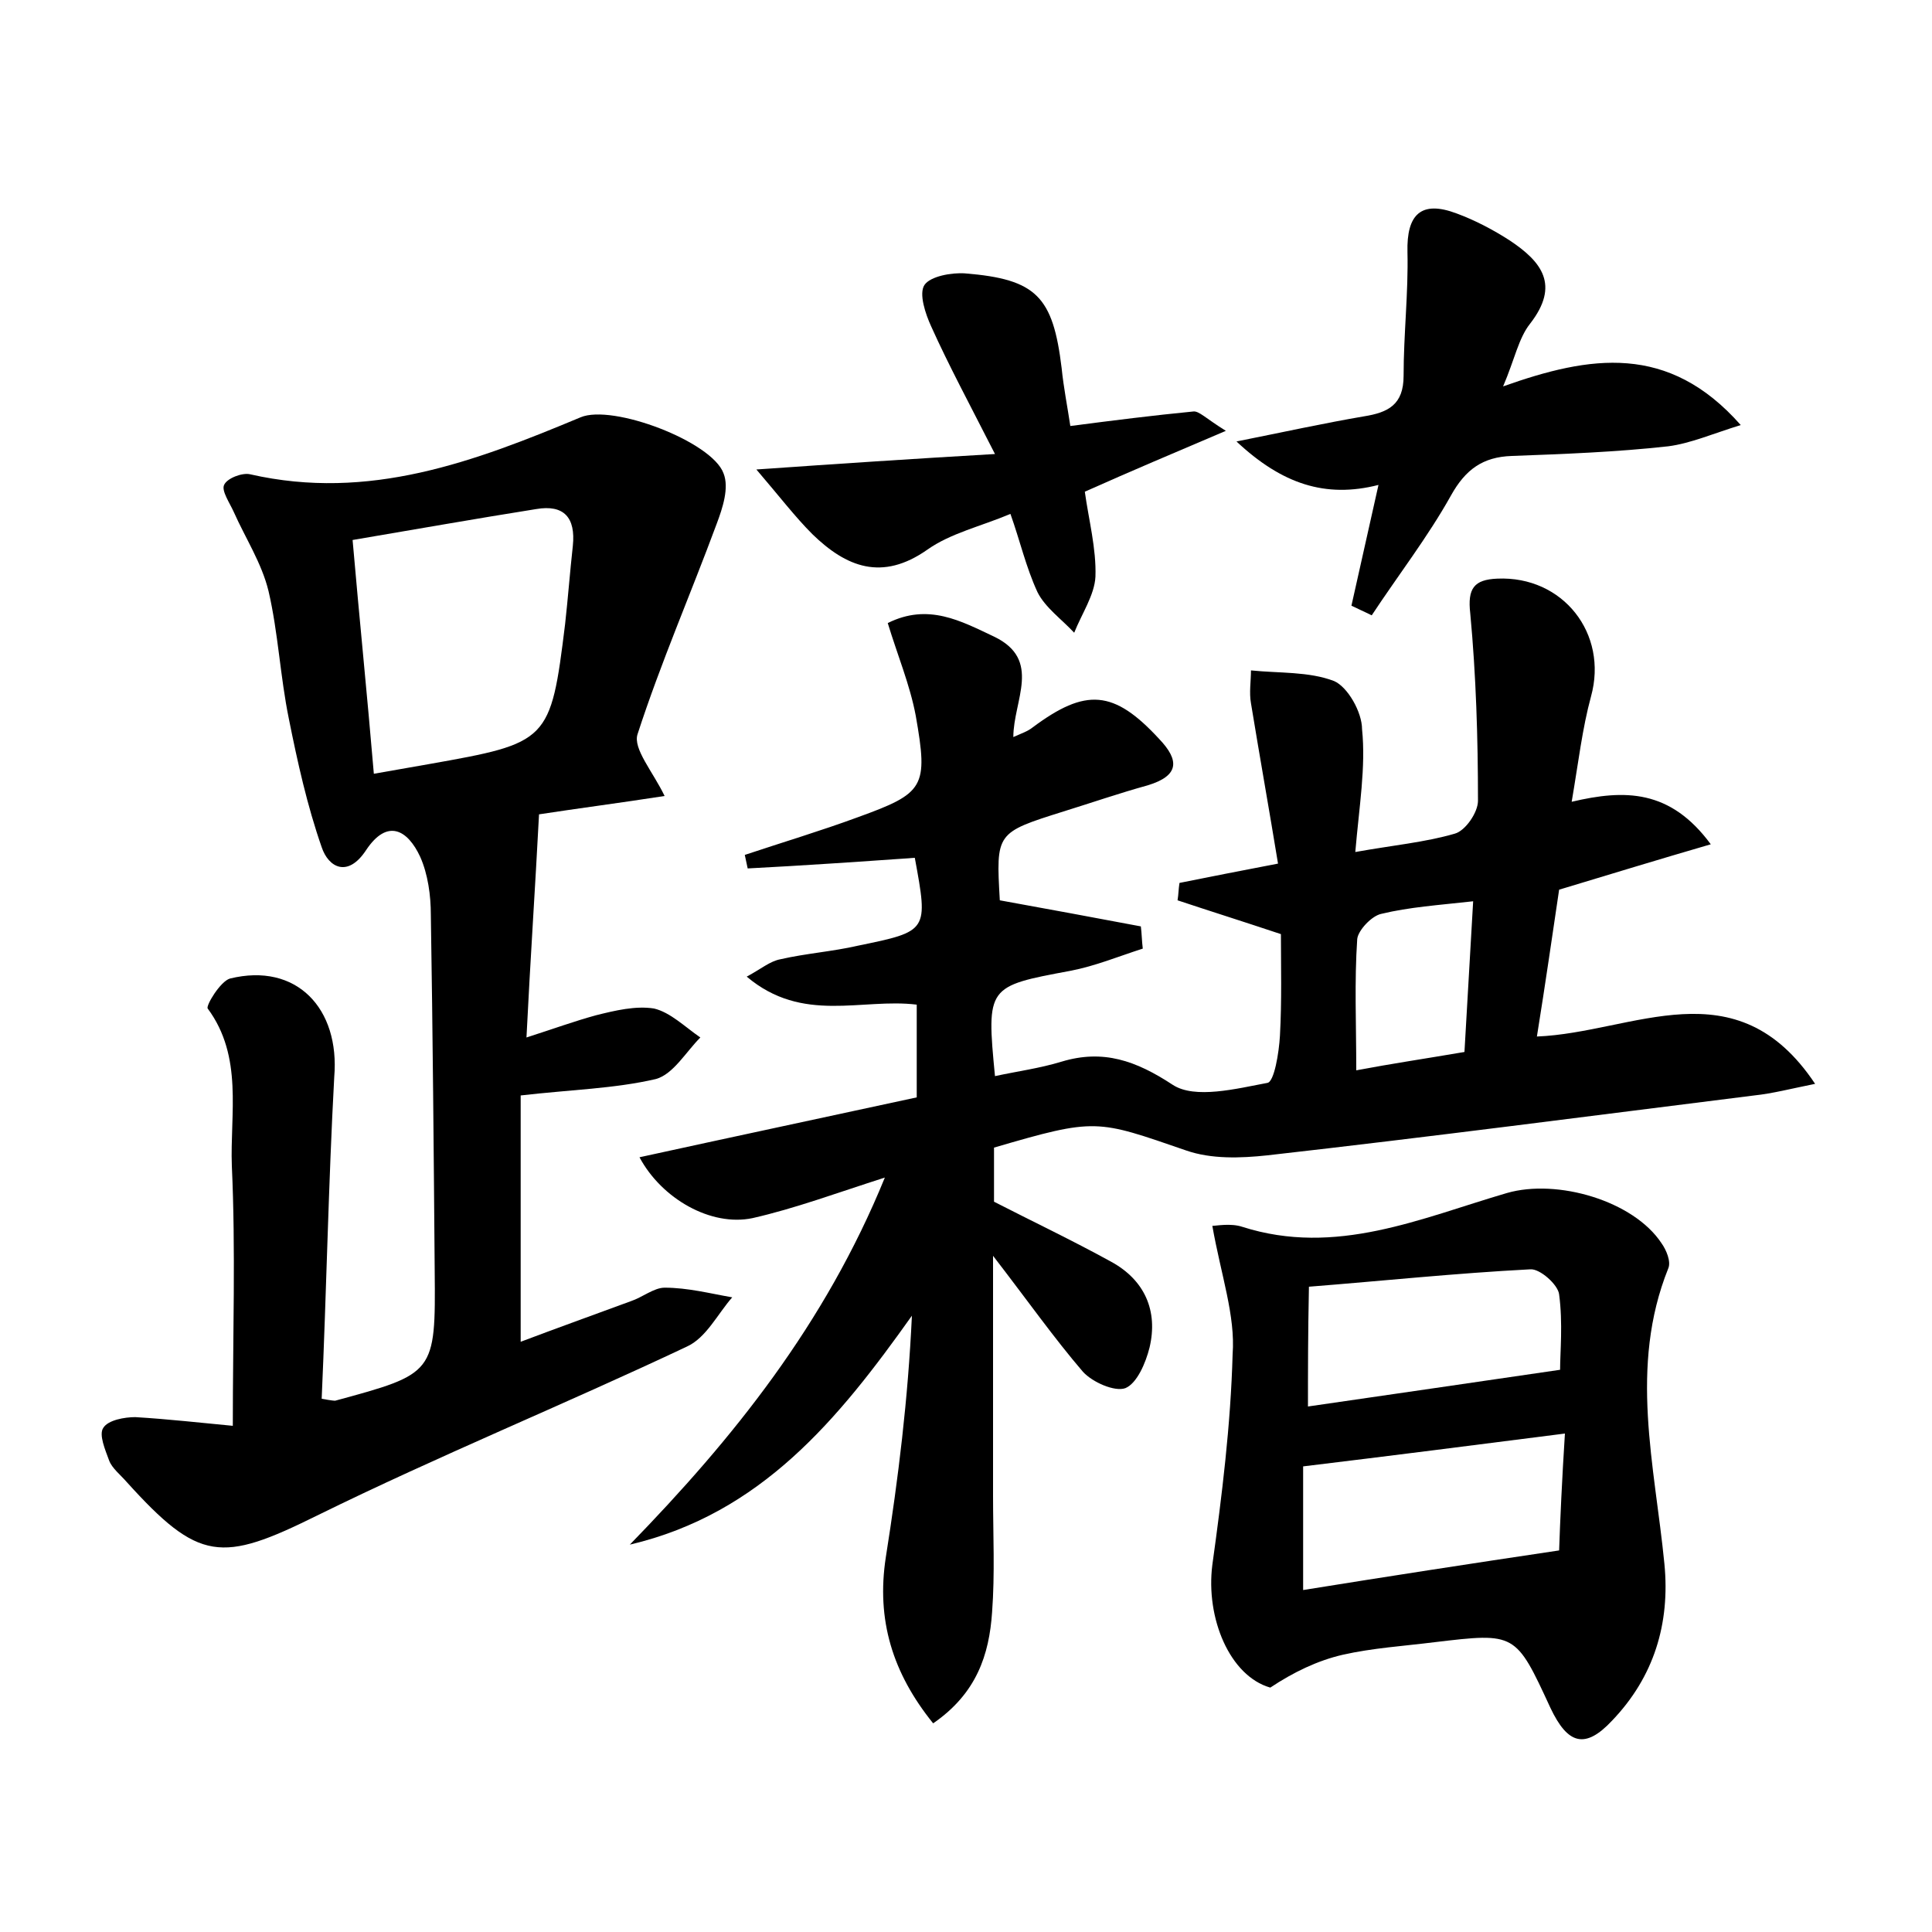 <?xml version="1.0" encoding="utf-8"?>
<!-- Generator: Adobe Illustrator 22.0.0, SVG Export Plug-In . SVG Version: 6.00 Build 0)  -->
<svg version="1.1" id="图层_1" xmlns="http://www.w3.org/2000/svg" xmlns:xlink="http://www.w3.org/1999/xlink" x="0px" y="0px"
	 viewBox="0 0 200 200" style="enable-background:new 0 0 200 200;" xml:space="preserve">
<style type="text/css">
	.st1{fill:#010000;}
	.st4{fill:#fbfafc;}
</style>
<g>
	
	<path d="M140.3,88.2c3.9-0.7,7.2-1,10.3-1.9c1.1-0.3,2.4-2.2,2.4-3.4c0-6.5-0.2-13-0.8-19.4c-0.3-2.6,0.4-3.5,2.8-3.6
		c6.8-0.3,11.5,5.7,9.7,12.2c-0.9,3.3-1.3,6.8-2,10.9c5.5-1.3,10.2-1.3,14.4,4.4c-5.5,1.6-10.4,3.1-15.7,4.7
		c-0.7,4.7-1.4,9.6-2.3,15.2c10-0.4,20.6-7.4,28.8,4.9c-2.5,0.5-4.4,1-6.3,1.2c-16.8,2.1-33.6,4.3-50.4,6.2
		c-2.8,0.3-5.8,0.4-8.4-0.5c-9.3-3.2-9.3-3.4-19.9-0.3c0,1.8,0,3.6,0,5.6c3.9,2,8.1,4,12.1,6.2c3.5,1.9,4.9,5.1,4,8.9
		c-0.4,1.6-1.3,3.7-2.5,4.2c-1.1,0.4-3.4-0.6-4.4-1.7c-3-3.5-5.6-7.2-9.3-12c0,9.2,0,17,0,24.9c0,4,0.2,8-0.1,12
		c-0.3,4.4-1.6,8.4-6.1,11.5c-4.2-5.2-5.9-10.7-4.9-17.2c1.3-8.2,2.3-16.4,2.7-25c-7.6,10.7-15.6,20.5-29.2,23.7
		c10.7-11,20.2-22.8,26.4-38c-5,1.6-9.3,3.2-13.7,4.2c-4.3,0.9-9.4-2-11.7-6.3c9.6-2.1,19-4.1,28.7-6.2c0-3.2,0-6.3,0-9.6
		c-5.7-0.7-11.8,2-17.6-2.9c1.5-0.8,2.4-1.6,3.5-1.8c2.6-0.6,5.4-0.8,8-1.4c7.3-1.5,7.3-1.5,5.9-9.1c-5.7,0.4-11.5,0.8-17.3,1.1
		c-0.1-0.5-0.2-0.9-0.3-1.4c3.9-1.3,7.9-2.5,11.7-3.9c6.9-2.5,7.3-3.1,6-10.5c-0.6-3.2-1.9-6.3-2.9-9.6c4.2-2.1,7.6-0.2,11,1.4
		c5,2.4,2,6.6,2,10.4c0.9-0.4,1.5-0.6,2-1c5.5-4.1,8.4-3.9,13.1,1.2c2.1,2.2,2.1,3.8-1.2,4.8c-2.9,0.8-5.8,1.8-8.7,2.7
		c-7,2.2-7,2.2-6.6,9.2c5,0.9,9.8,1.8,14.6,2.7c0.1,0.8,0.1,1.5,0.2,2.3c-2.5,0.8-4.9,1.8-7.5,2.3c-8.6,1.6-8.7,1.6-7.8,10.9
		c2.3-0.5,4.6-0.8,6.9-1.5c4.3-1.3,7.7-0.1,11.5,2.4c2.3,1.5,6.6,0.4,9.8-0.2c0.7-0.1,1.2-3.1,1.3-4.9c0.2-3.6,0.1-7.3,0.1-10.5
		c-4.2-1.4-7.4-2.4-10.7-3.5c0.1-0.6,0.1-1.2,0.2-1.8c3-0.6,6-1.2,10.2-2c-0.9-5.5-1.9-11.1-2.8-16.6c-0.2-1.1,0-2.3,0-3.4
		c2.9,0.3,6,0.1,8.6,1.1c1.4,0.6,2.9,3.2,2.9,5C141.4,79.4,140.7,83.5,140.3,88.2z M151.6,108.9c0.3-5.3,0.6-10.3,0.9-15.6
		c-3.6,0.4-6.6,0.6-9.5,1.3c-1,0.2-2.4,1.7-2.5,2.6c-0.3,4.4-0.1,8.8-0.1,13.6C144.1,110.1,147.5,109.6,151.6,108.9z"/>
	<path d="M33.3,144.8c1.1,0.2,1.3,0.2,1.4,0.2c10.3-2.8,10.4-2.8,10.3-13.4c-0.1-12.3-0.2-24.6-0.4-36.9c0-2-0.3-4.2-1.1-6
		c-1.3-2.8-3.4-4-5.6-0.7c-1.9,2.9-3.9,1.8-4.6-0.3c-1.5-4.3-2.5-8.8-3.4-13.3c-0.9-4.4-1.1-8.9-2.1-13.2c-0.7-2.9-2.4-5.5-3.6-8.2
		c-0.4-0.9-1.3-2.2-1-2.8c0.3-0.7,1.9-1.3,2.7-1.1c12.3,2.8,23.2-1.3,34.2-5.9c3.3-1.4,13.6,2.5,14.8,5.8c0.6,1.5-0.1,3.6-0.7,5.2
		c-2.7,7.3-5.8,14.4-8.2,21.8c-0.5,1.5,1.6,3.9,2.8,6.4c-4.5,0.7-9.1,1.3-13,1.9c-0.4,7.7-0.9,15-1.3,23.1c2.8-0.9,5-1.7,7.2-2.3
		c2-0.5,4.1-1,6-0.7c1.7,0.4,3.2,1.9,4.8,3c-1.5,1.5-2.8,3.8-4.6,4.3c-4.3,1-8.8,1.1-14,1.7c0,8.3,0,16.6,0,25.5
		c3.7-1.4,7.6-2.8,11.4-4.2c1.2-0.4,2.4-1.4,3.5-1.4c2.4,0,4.7,0.6,7,1c-1.5,1.7-2.7,4.2-4.7,5.1c-12.7,6-25.7,11.3-38.3,17.5
		c-9.9,4.9-12.2,4.8-19.7-3.5c-0.6-0.7-1.5-1.4-1.8-2.2c-0.4-1.1-1.1-2.7-0.6-3.4c0.5-0.8,2.2-1.1,3.3-1.1c3.4,0.2,6.9,0.6,10.1,0.9
		c0-9.4,0.3-18.2-0.1-26.9c-0.2-5.4,1.2-11.3-2.5-16.3c-0.2-0.3,1.3-2.8,2.3-3.1c6.9-1.7,11.4,3.1,10.8,10.2
		C34,122.5,33.8,133.6,33.3,144.8z M38.7,80.1c2.3-0.4,4-0.7,5.7-1c12.4-2.2,12.6-2.3,14.1-14.5c0.3-2.7,0.5-5.4,0.8-8.1
		c0.3-2.9-0.9-4.3-3.8-3.8c-6.3,1-12.5,2.1-19,3.2C37.2,64,38,71.8,38.7,80.1z"/>
	<path d="M125.5,126.9c0.4,0,1.9-0.3,3.1,0.1c9.7,3.1,18.5-0.9,27.4-3.5c5.2-1.5,13.1,0.8,16,5.2c0.5,0.7,1,1.9,0.7,2.6
		c-4.1,10.2-1.4,20.4-0.4,30.6c0.6,6.2-1.1,11.7-5.4,16.2c-2.8,3-4.6,2.5-6.4-1.3c-3.6-7.8-3.6-7.8-12-6.8c-3.2,0.4-6.4,0.6-9.5,1.3
		c-2.6,0.6-5.1,1.8-7.5,3.4c-4.2-1.2-6.7-7.2-6-12.7c1-7.2,1.9-14.5,2.1-21.8C127.9,136.2,126.4,132,125.5,126.9z M162,148.4
		c-9.4,1.2-18,2.3-27.1,3.4c0,4,0,8.3,0,12.8c8.7-1.4,17.1-2.7,26.5-4.1C161.5,157.5,161.7,153.1,162,148.4z M135.4,145.6
		c8.9-1.3,17.3-2.5,26.1-3.8c0-1.8,0.3-4.8-0.1-7.8c-0.1-1-2-2.7-3-2.6c-7.7,0.4-15.3,1.2-22.9,1.8
		C135.4,138.2,135.4,141.8,135.4,145.6z"/>
	<path d="M139.9,62.7c0.9-4,1.8-8,2.8-12.5c-5.5,1.4-10-0.1-14.7-4.5c5-1,9.1-1.9,13.2-2.6c2.5-0.4,4.1-1.2,4.1-4.2
		c0-4.3,0.5-8.6,0.4-12.8c-0.1-3.9,1.4-5.4,5.1-4c1.9,0.7,3.8,1.7,5.5,2.8c3.3,2.2,5.2,4.6,2.1,8.6c-1.2,1.5-1.6,3.7-2.8,6.5
		c9-3.2,17.1-4.5,24.6,4c-2.9,0.9-5.2,1.9-7.5,2.2c-5.4,0.6-10.8,0.8-16.2,1c-3,0.1-4.8,1.4-6.3,4.1c-2.4,4.3-5.5,8.3-8.2,12.4
		C141.2,63.3,140.5,63,139.9,62.7z"/>
	<path d="M104.6,53.2c-3.1,1.3-6.2,2-8.6,3.7c-4.7,3.3-8.4,1.8-11.9-1.6c-1.8-1.8-3.4-3.9-5.8-6.7c8.6-0.6,16.1-1.1,24.7-1.6
		c-2.7-5.3-4.8-9.2-6.6-13.2c-0.6-1.3-1.3-3.4-0.7-4.3c0.6-0.9,2.8-1.3,4.2-1.2c7.4,0.6,9.1,2.4,10,9.8c0.2,2,0.6,4,0.9,6
		c4.6-0.6,8.6-1.1,12.7-1.5c0.6-0.1,1.3,0.7,3.4,2c-5.4,2.3-9.9,4.2-14.6,6.3c0.4,2.9,1.2,5.9,1.1,8.8c-0.1,1.9-1.4,3.8-2.2,5.8
		c-1.3-1.4-3-2.6-3.8-4.2C106.2,58.7,105.6,56,104.6,53.2z"/>
	
	
	
	
</g>
</svg>
